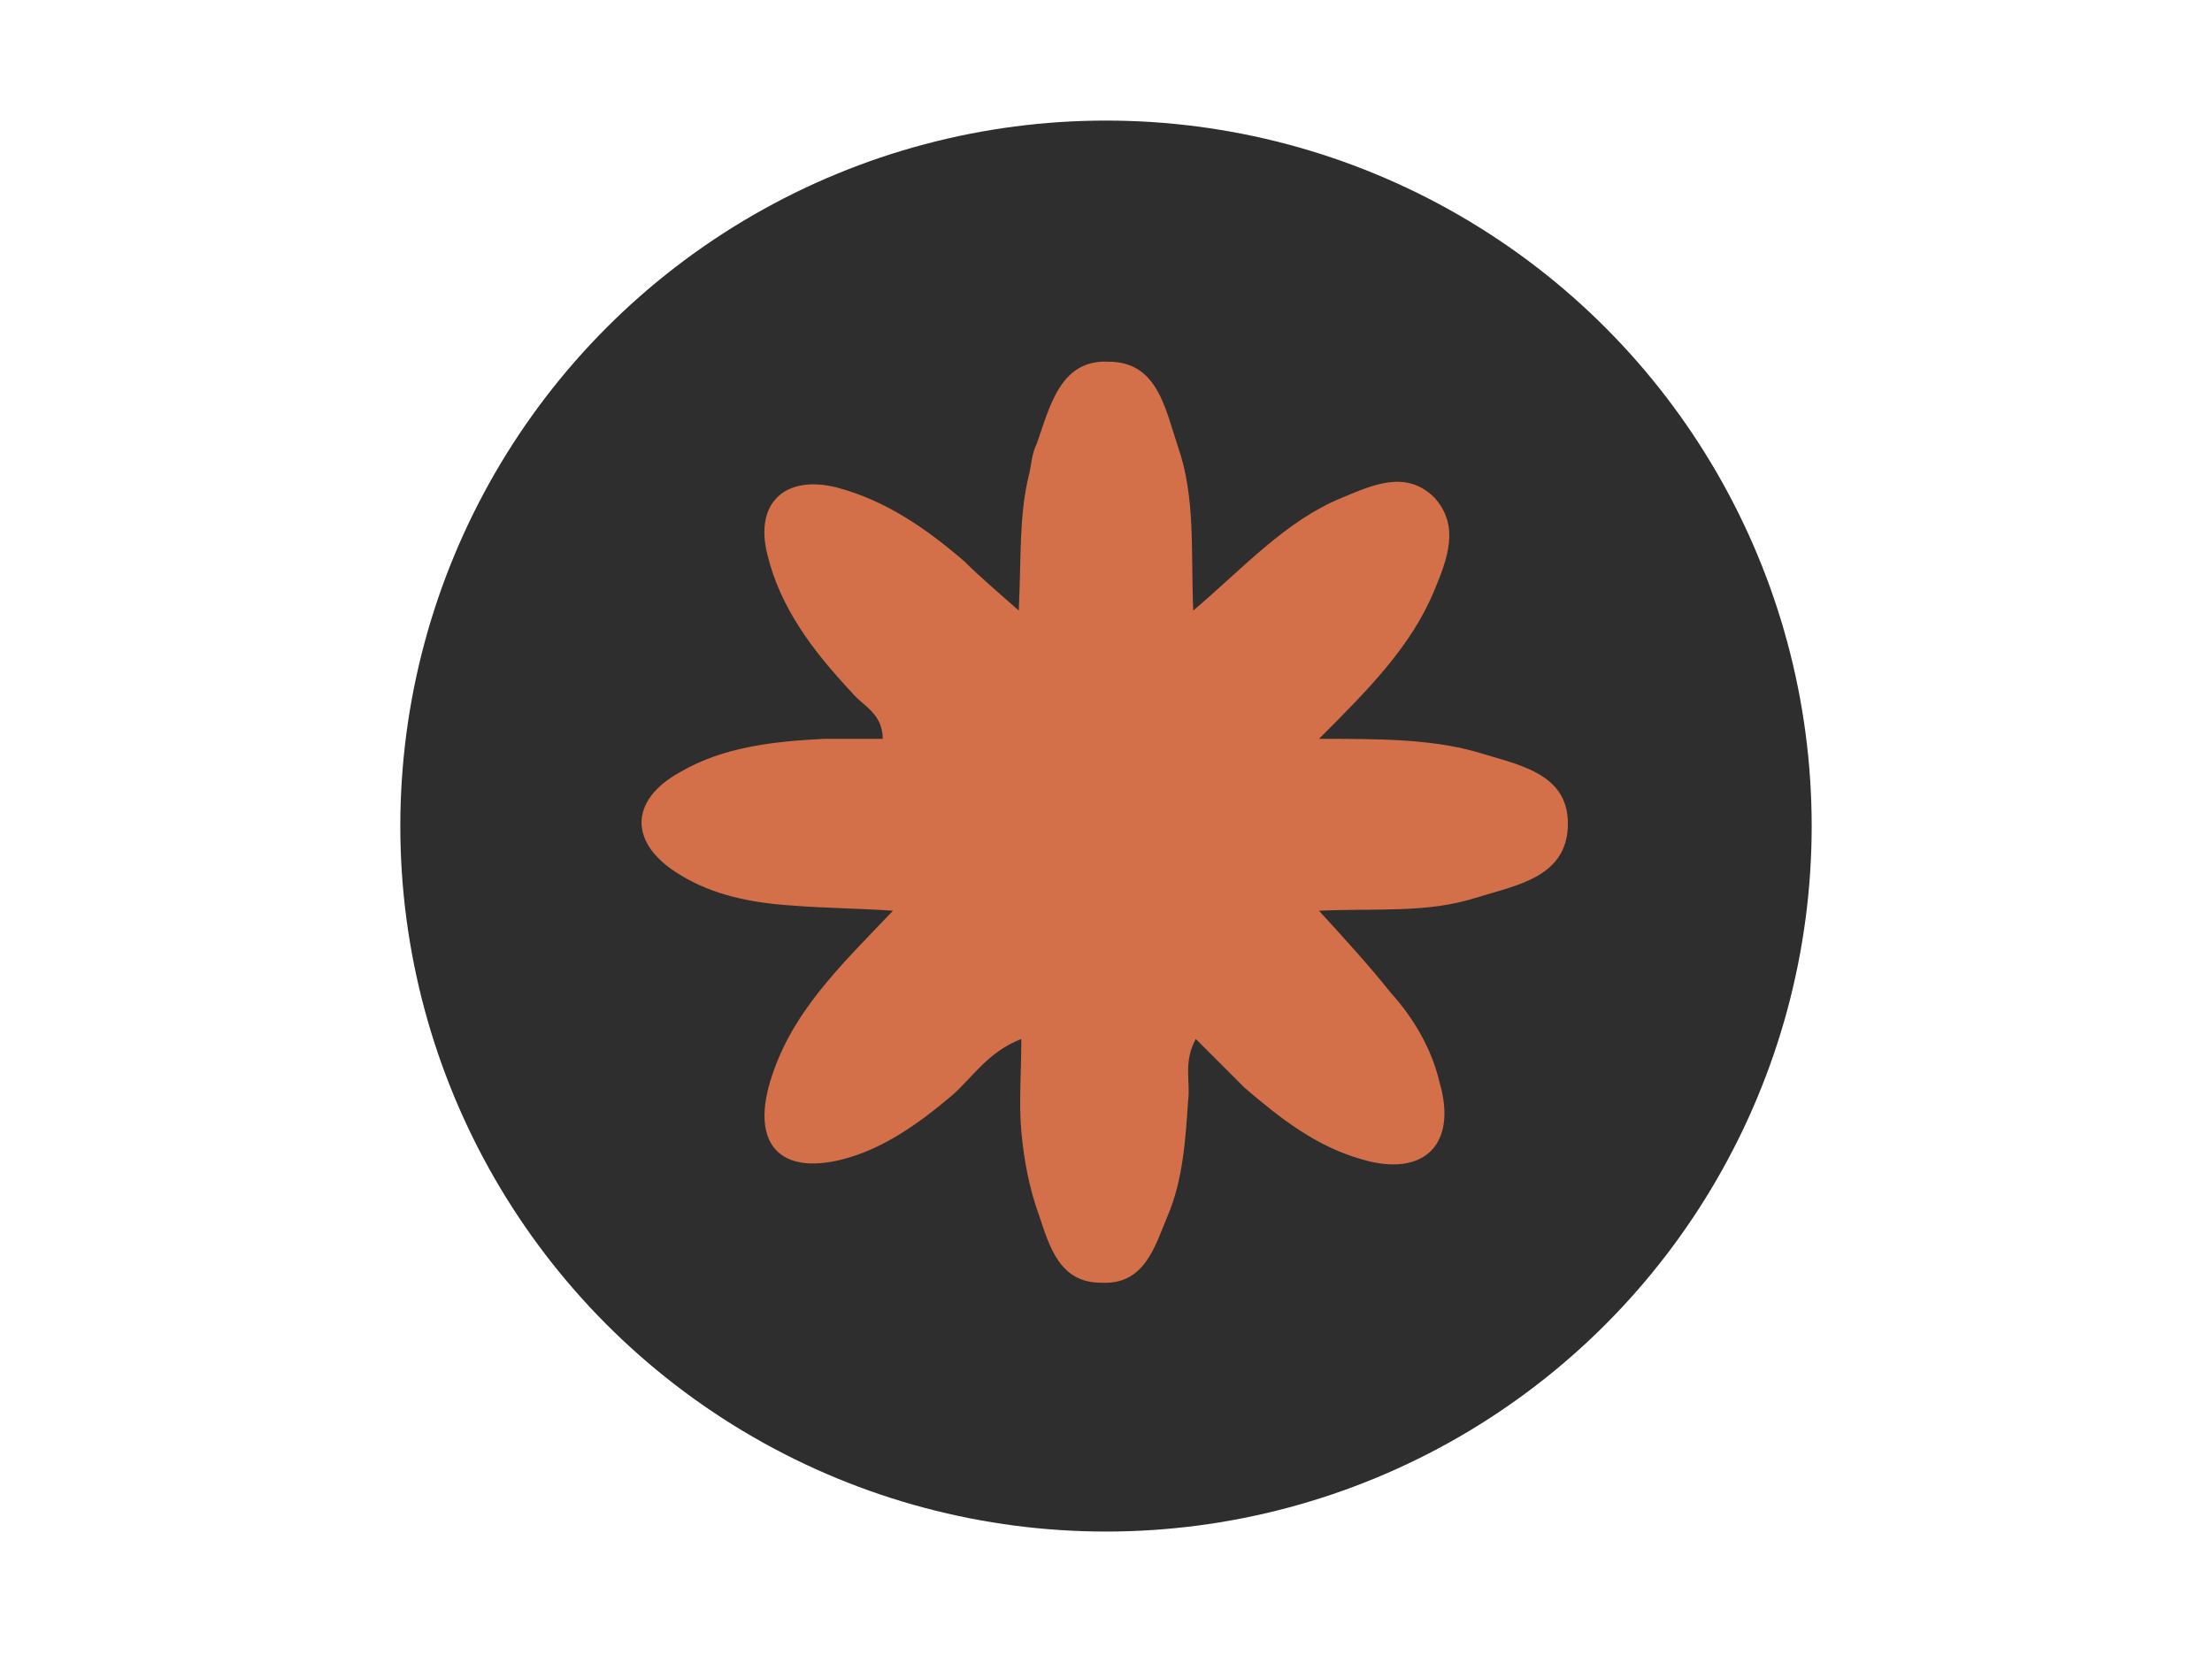 <?xml version="1.0" encoding="utf-8"?>
<!-- Generator: Adobe Illustrator 25.2.1, SVG Export Plug-In . SVG Version: 6.00 Build 0)  -->
<svg version="1.1" id="Capa_1" xmlns="http://www.w3.org/2000/svg" xmlns:xlink="http://www.w3.org/1999/xlink" x="0px" y="0px"
	 viewBox="0 0 86.2 64.5" style="enable-background:new 0 0 86.2 64.5;" xml:space="preserve">
<style type="text/css">
	.st0{fill:#2E2E2E;}
	.st1{fill:#D37049;}
</style>
<circle class="st0" cx="43.1" cy="32.2" r="27.5"/>
<path class="st1" d="M51.4,28.8c2.3,0,4.3,0,6.1,0.5c1.6,0.5,3.6,0.8,3.6,2.8c0,2.1-2,2.4-3.6,2.9c-1.9,0.6-3.8,0.4-6.1,0.5
	c1.1,1.2,2,2.2,2.8,3.2c0.9,1,1.6,2.2,1.9,3.5c0.7,2.4-0.6,3.7-3,3c-1.8-0.5-3.2-1.6-4.6-2.8c-0.6-0.6-1.2-1.2-1.9-1.9
	c-0.5,0.9-0.2,1.7-0.3,2.4c-0.1,1.5-0.2,3.1-0.8,4.5c-0.5,1.2-0.9,2.7-2.6,2.6c-1.6,0-2-1.4-2.4-2.6c-0.4-1.1-0.6-2.2-0.7-3.3
	c-0.1-1.1,0-2.3,0-3.6c-1.3,0.5-1.9,1.5-2.7,2.2c-1.3,1.1-2.7,2.1-4.3,2.5c-2.4,0.6-3.5-0.6-2.8-3c0.8-2.7,2.7-4.5,4.8-6.7
	c-1.5-0.1-2.7-0.1-3.9-0.2c-1.6-0.1-3.1-0.4-4.4-1.2c-2-1.2-2-2.9,0-4c1.7-1,3.7-1.2,5.6-1.3c0.7,0,1.5,0,2.3,0c0-1-0.8-1.3-1.2-1.8
	c-1.5-1.6-2.8-3.3-3.3-5.4c-0.5-2,0.7-3.1,2.7-2.6c1.9,0.5,3.5,1.6,5,2.9c0.6,0.6,1.2,1.1,2.1,1.9c0.1-2,0-3.7,0.4-5.3
	c0.1-0.4,0.1-0.8,0.3-1.2c0.5-1.4,0.9-3.3,2.8-3.2c1.9,0,2.2,1.8,2.7,3.3c0.7,2,0.5,4.1,0.6,6.4c2-1.7,3.6-3.5,5.8-4.4
	c1.2-0.5,2.5-1.1,3.6,0c1,1.1,0.5,2.4,0,3.6C55,25.2,53.3,26.9,51.4,28.8z"/>
<ellipse class="st0" cx="176" cy="47" rx="77.2" ry="125.2"/>
</svg>
